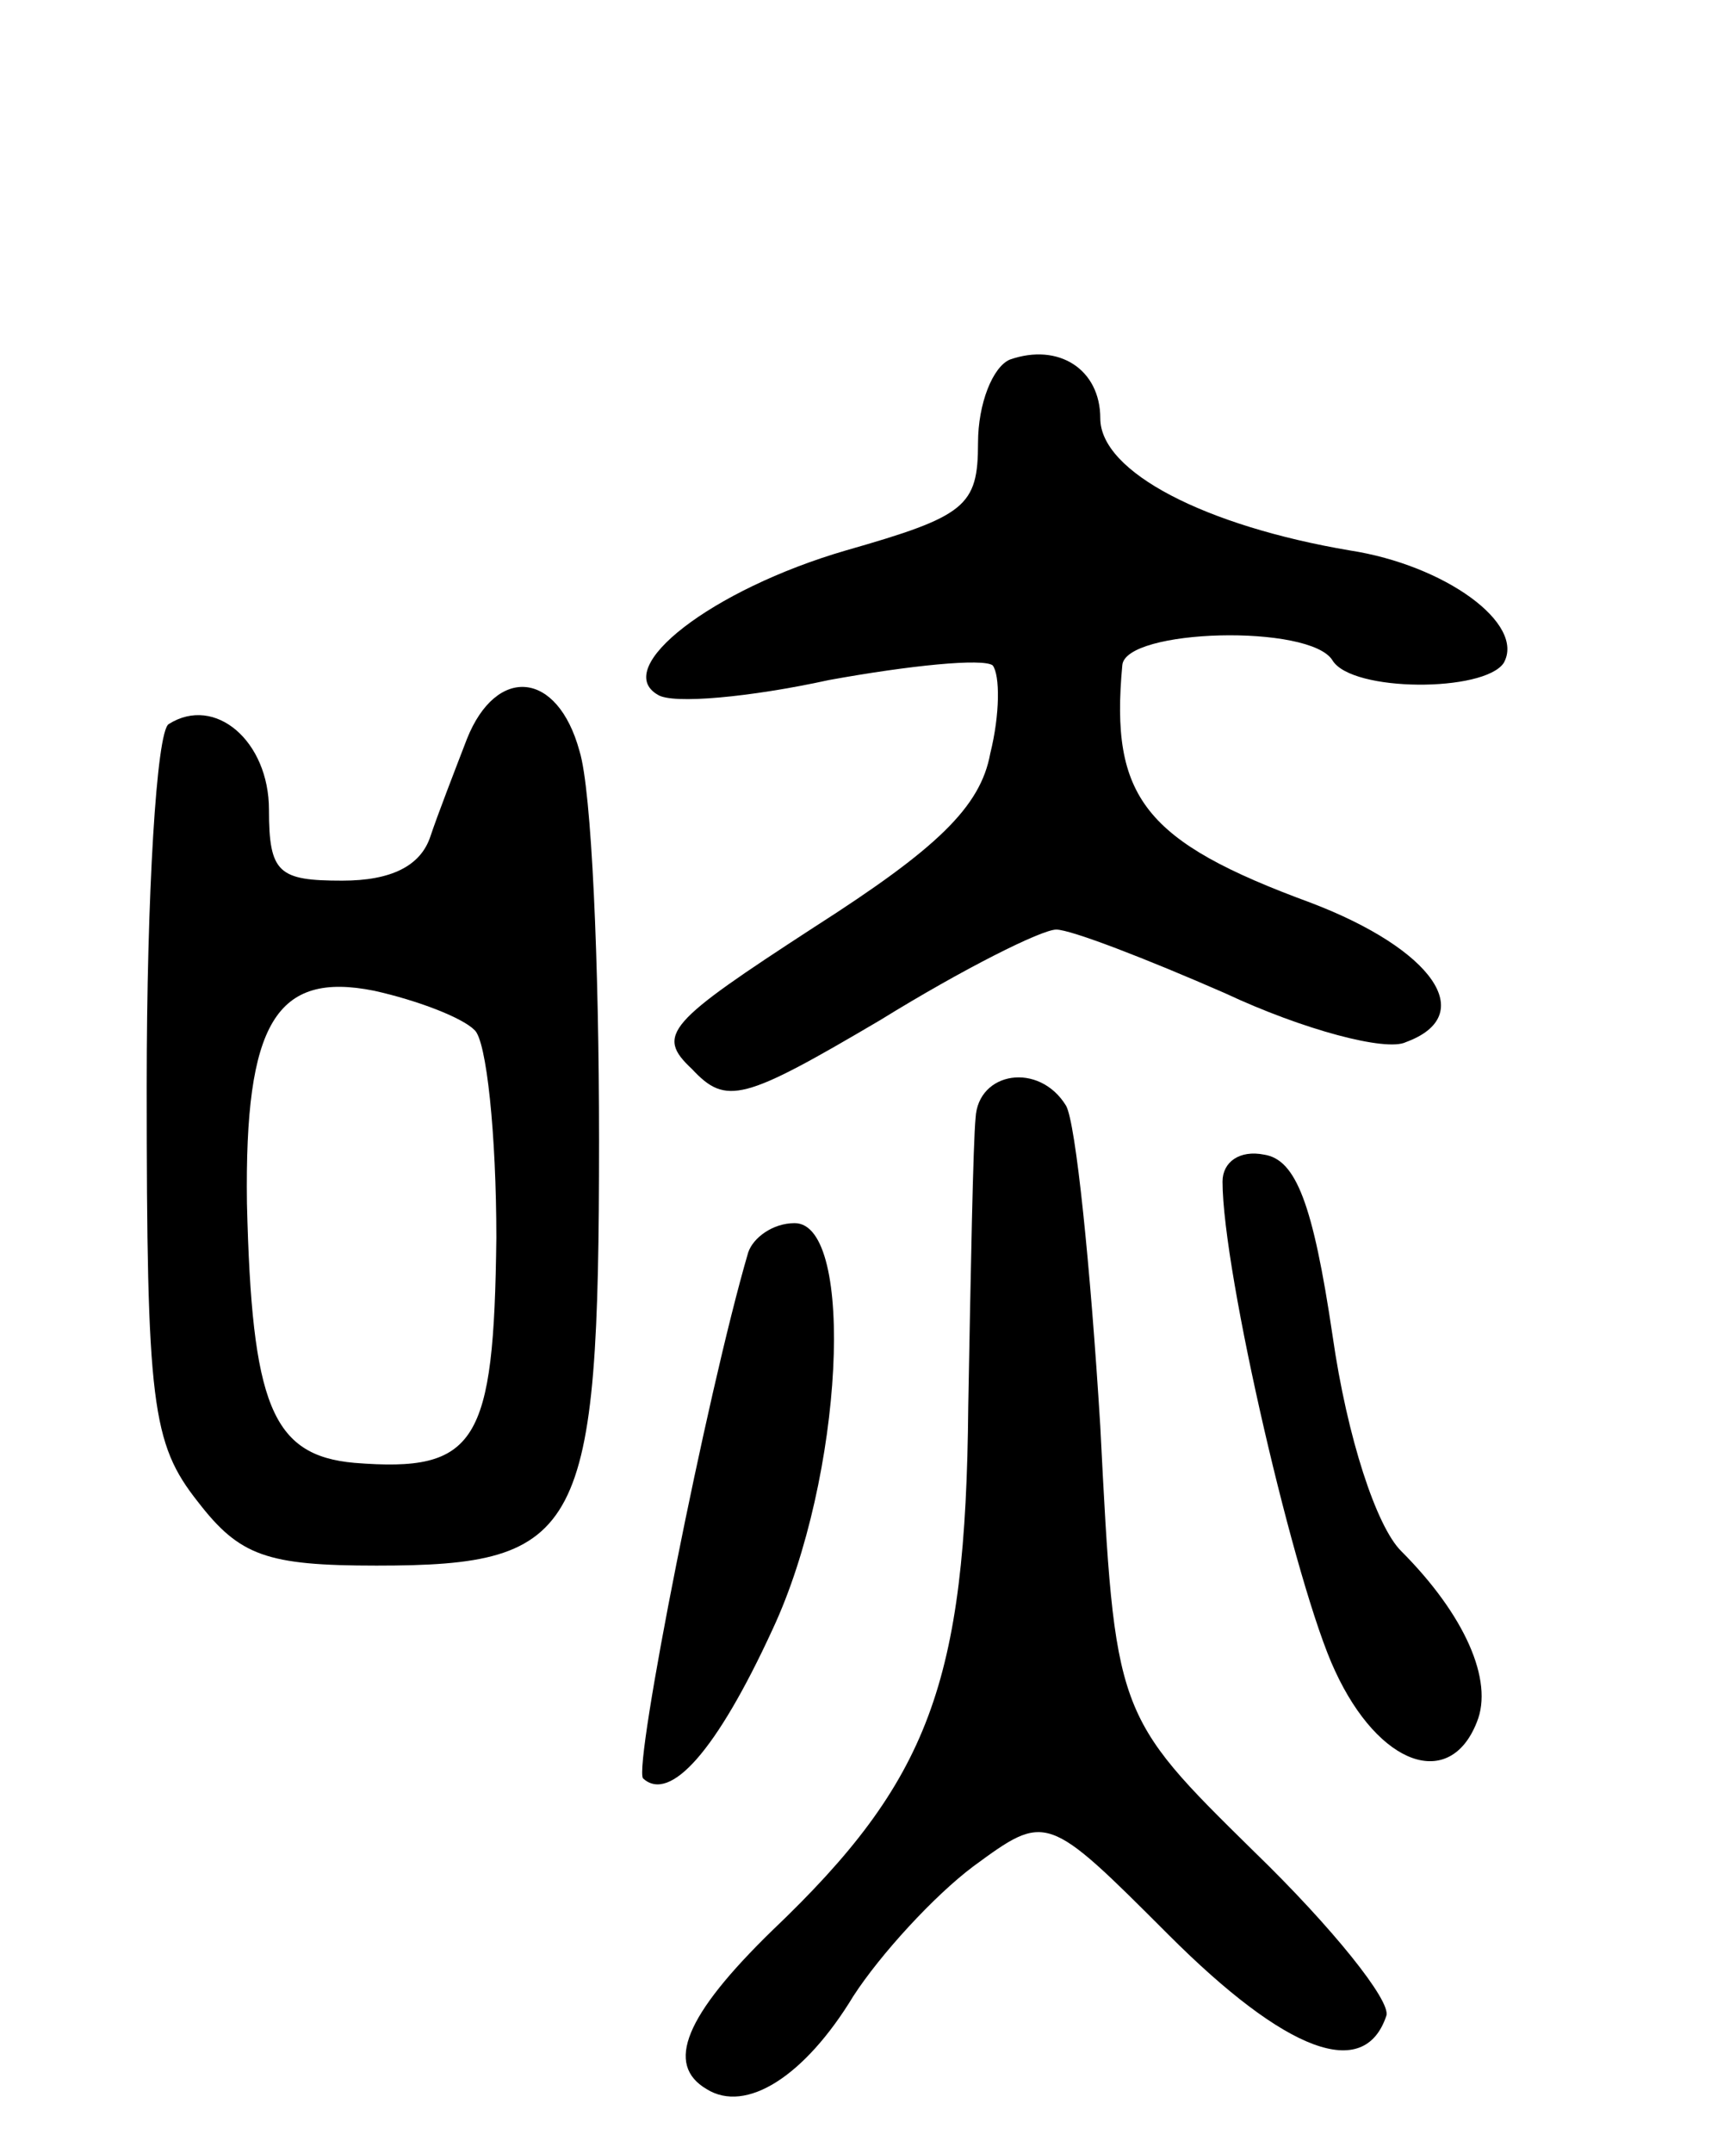 <svg version="1.0" xmlns="http://www.w3.org/2000/svg"
 width="71pt" height="88pt" viewBox="0 0 71 88"
 preserveAspectRatio="xMidYMid meet">
<g transform="translate(0,88) scale(0.1,-0.1)"
fill="#000000" stroke="none">
<path d="M413 733 c-7 -3 -13 -18 -13 -34 0 -26 -5 -30 -54 -44 -55 -16 -96
-48 -77 -59 6 -4 38 -1 70 6 33 6 63 9 67 6 3 -4 3 -20 -1 -36 -4 -22 -22 -39
-72 -71 -60 -39 -65 -44 -50 -58 14 -15 21 -13 77 20 34 21 66 37 72 37 6 0
37 -12 69 -26 32 -15 66 -24 74 -20 30 11 11 38 -39 57 -68 25 -82 43 -77 97
1 15 77 17 86 2 8 -13 62 -13 70 -1 9 16 -24 40 -63 46 -59 10 -102 32 -102
54 0 20 -17 31 -37 24z"/>
<path d="M191 578 c-5 -13 -12 -31 -15 -40 -4 -12 -16 -18 -36 -18 -26 0 -30
3 -30 29 0 28 -22 47 -41 35 -5 -3 -9 -70 -9 -148 0 -130 2 -146 21 -170 17
-22 28 -26 73 -26 84 0 91 13 91 174 0 72 -3 143 -8 159 -9 33 -34 35 -46 5z
m3 -119 c5 -4 9 -43 9 -85 -1 -84 -8 -96 -58 -92 -34 3 -42 24 -44 106 -1 74
12 95 52 87 18 -4 36 -11 41 -16z"/>
<path d="M399 423 c-1 -10 -2 -63 -3 -118 -1 -113 -16 -153 -80 -214 -36 -35
-44 -55 -27 -65 16 -10 40 5 60 38 11 17 33 41 49 53 30 22 30 22 80 -28 48
-48 80 -60 89 -33 2 6 -22 36 -54 67 -57 56 -57 56 -63 174 -4 65 -10 124 -14
131 -11 18 -36 14 -37 -5z"/>
<path d="M500 397 c0 -37 30 -166 46 -200 18 -39 47 -49 58 -21 7 17 -5 44
-31 70 -10 10 -22 46 -28 88 -8 54 -15 72 -28 74 -10 2 -17 -3 -17 -11z"/>
<path d="M306 368 c-17 -58 -47 -210 -43 -215 11 -10 30 11 53 61 29 62 34
166 9 166 -9 0 -17 -6 -19 -12z"/>
</g>
</svg>
